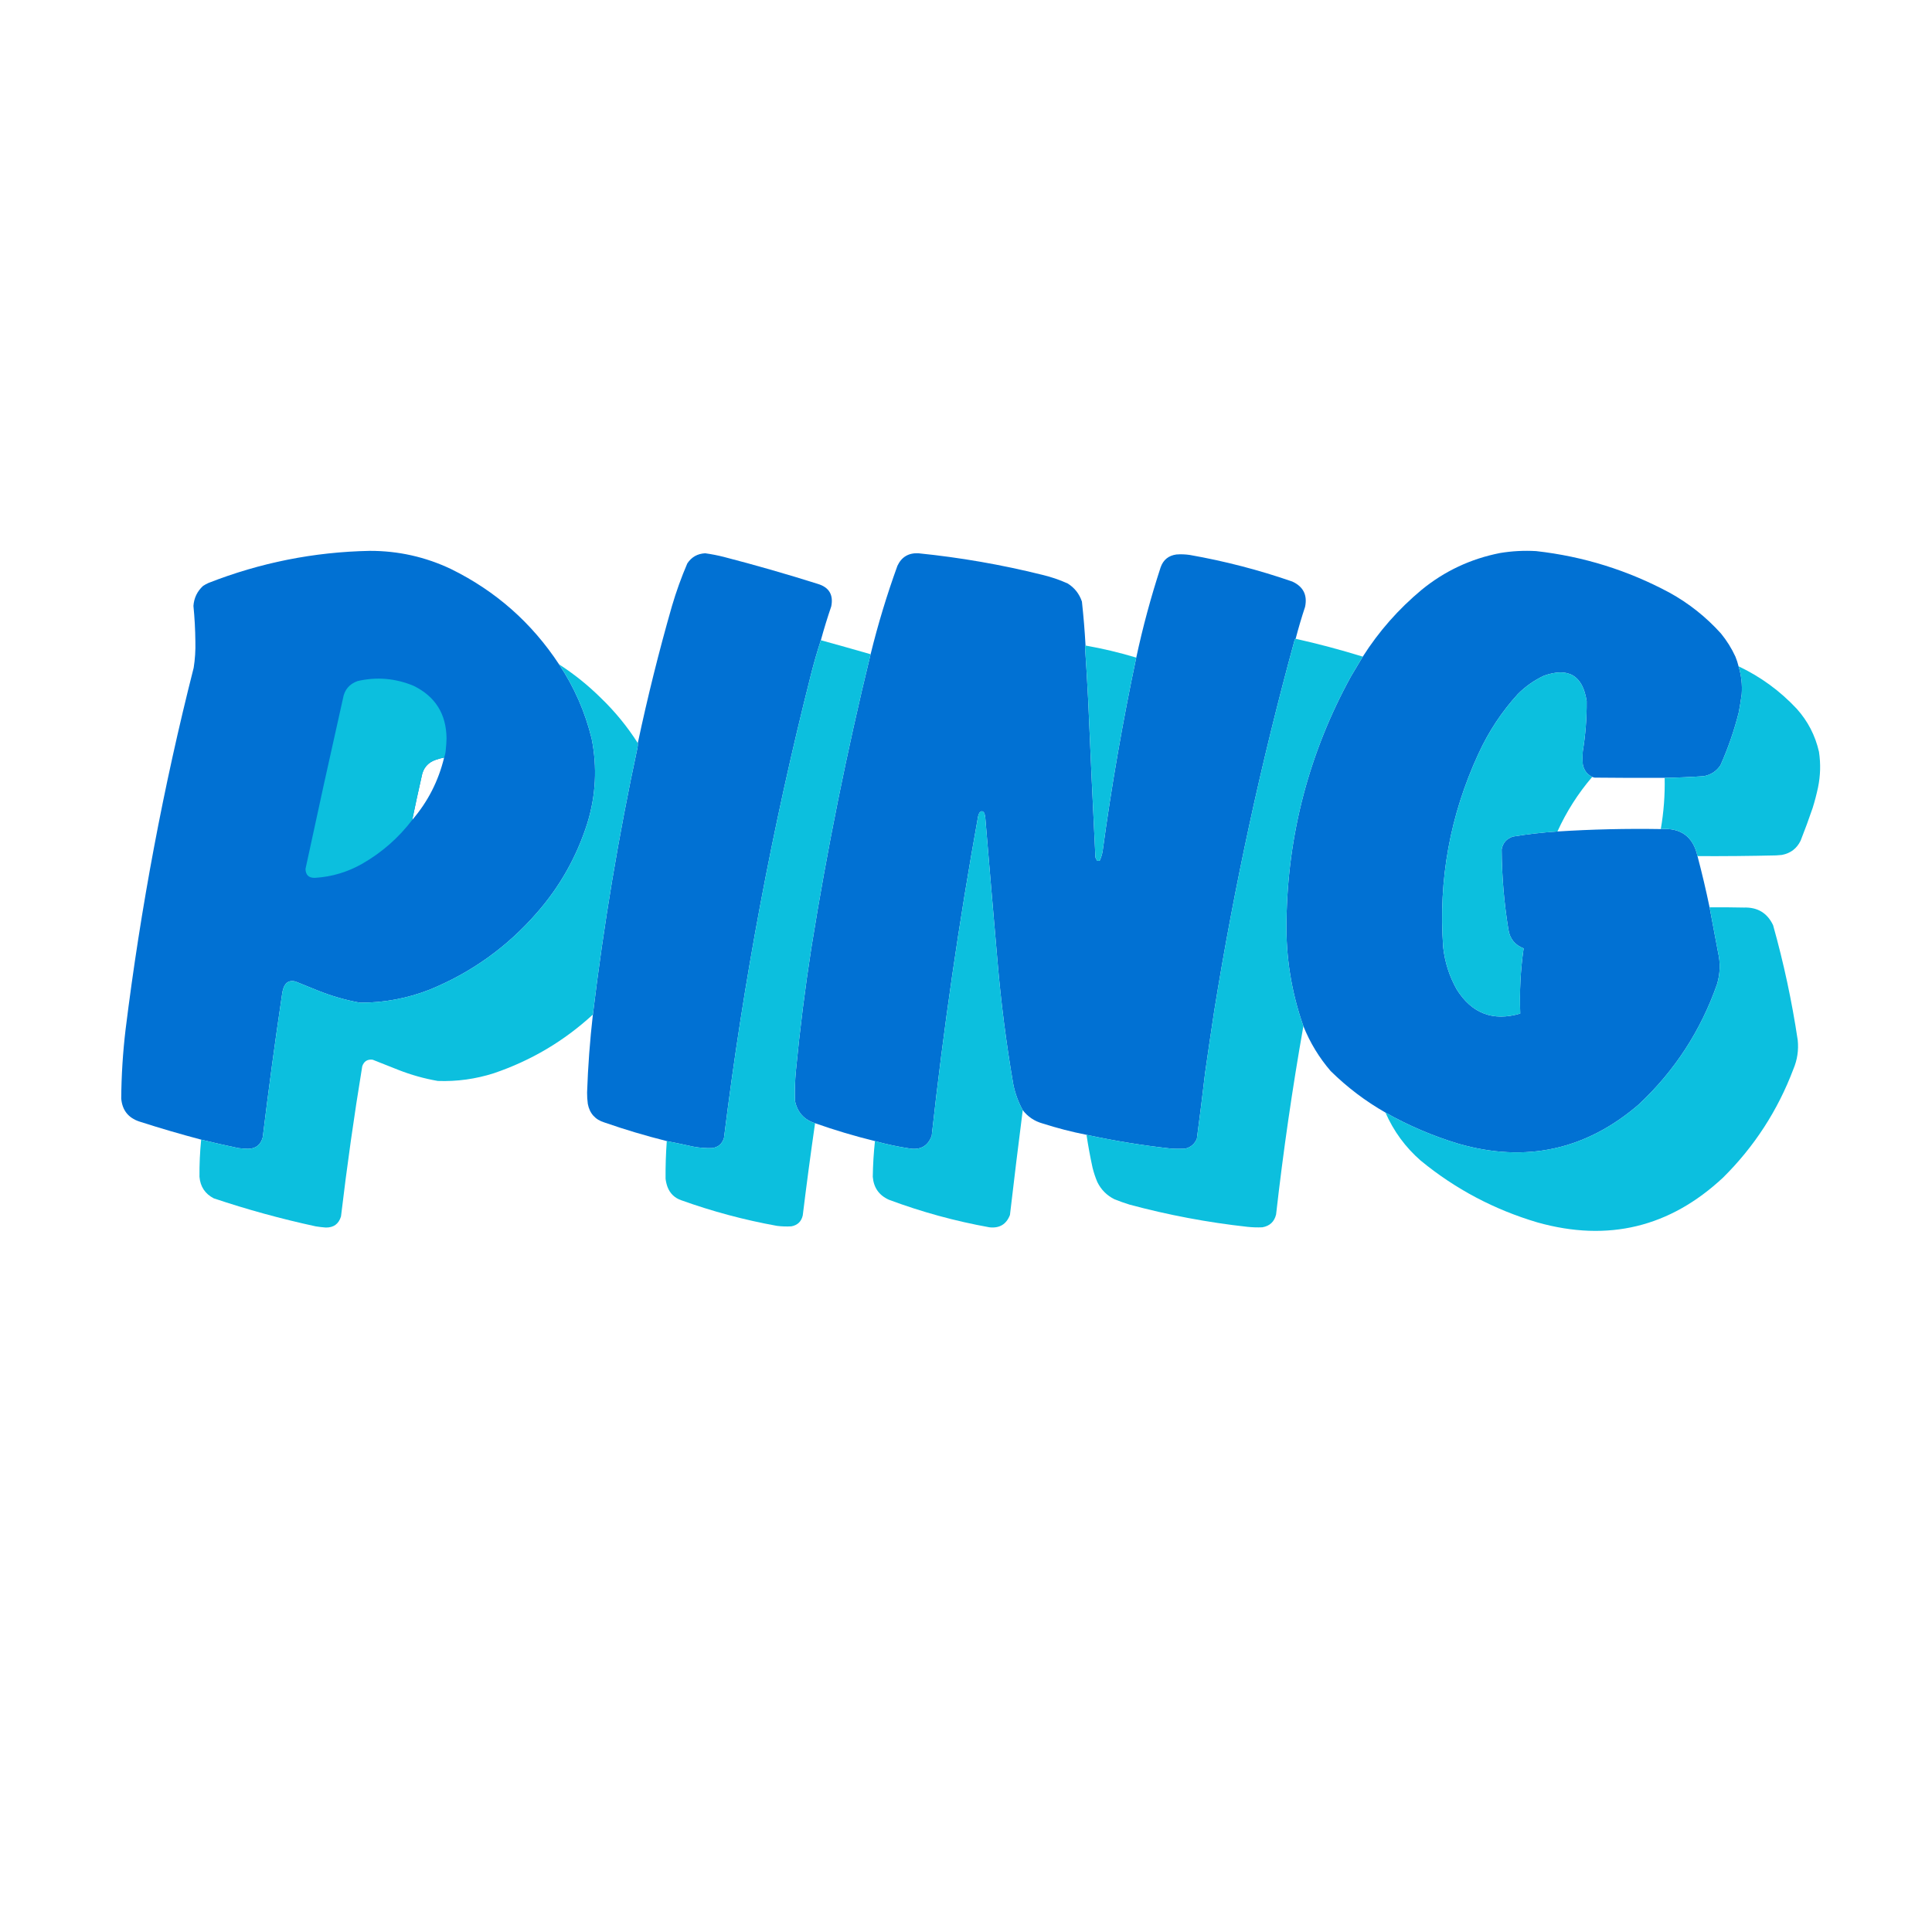 <?xml version="1.0" encoding="UTF-8"?>
<!DOCTYPE svg PUBLIC "-//W3C//DTD SVG 1.1//EN" "http://www.w3.org/Graphics/SVG/1.1/DTD/svg11.dtd">
<svg xmlns="http://www.w3.org/2000/svg" version="1.1" width="4000px" height="4000px" style="shape-rendering:geometricPrecision; text-rendering:geometricPrecision; image-rendering:optimizeQuality; fill-rule:evenodd; clip-rule:evenodd" xmlns:xlink="http://www.w3.org/1999/xlink">
<g><path style="opacity:1" fill="#0171d3" d="M 1157.5,1375.5 C 1188.96,1422.76 1211.46,1474.09 1225,1529.5C 1236.71,1588.53 1233.71,1646.86 1216,1704.5C 1193.87,1774.13 1158.87,1836.13 1111,1890.5C 1049.71,1960.78 975.878,2013.61 889.5,2049C 843.199,2067.13 795.199,2076.13 745.5,2076C 715.676,2070.63 686.676,2062.29 658.5,2051C 642.833,2044.67 627.167,2038.33 611.5,2032C 599.378,2029.09 591.212,2033.59 587,2045.5C 585.528,2049.72 584.528,2054.06 584,2058.5C 569.355,2157.01 556.022,2255.68 544,2354.5C 539.731,2370.45 529.398,2378.45 513,2378.5C 506.477,2378.3 499.977,2377.8 493.5,2377C 467.693,2371.63 442.027,2365.8 416.5,2359.5C 373.509,2348.11 330.842,2335.61 288.5,2322C 265.62,2314.42 253.12,2298.59 251,2274.5C 251.345,2226.68 254.345,2179.01 260,2131.5C 291.38,1878.89 338.38,1629.22 401,1382.5C 403.824,1364.61 404.991,1346.61 404.5,1328.5C 404.274,1303.77 402.94,1279.11 400.5,1254.5C 401.688,1237.96 408.355,1224.13 420.5,1213C 424.007,1210.75 427.673,1208.75 431.5,1207C 538.837,1164.9 650.17,1142.73 765.5,1140.5C 824.33,1140.37 880.33,1152.87 933.5,1178C 1026.16,1223.5 1100.83,1289.33 1157.5,1375.5 Z M 919.5,1568.5 C 907.744,1617.02 885.744,1660.02 853.5,1697.5C 859.679,1667.45 866.179,1637.45 873,1607.5C 876.04,1590.13 885.874,1578.63 902.5,1573C 908.06,1571.03 913.727,1569.53 919.5,1568.5 Z"/></g>
<g><path style="opacity:1" fill="#0171d3" d="M 3599.5,1379.5 C 3605.28,1398.38 3607.44,1417.71 3606,1437.5C 3604.28,1449.88 3602.28,1462.21 3600,1474.5C 3590.52,1512.28 3577.85,1548.94 3562,1584.5C 3553.72,1596.76 3542.22,1604.26 3527.5,1607C 3500.39,1608.83 3473.39,1610 3446.5,1610.5C 3398.17,1610.67 3349.83,1610.5 3301.5,1610C 3299.75,1609.65 3298.09,1609.15 3296.5,1608.5C 3285.76,1603.23 3279.26,1594.56 3277,1582.5C 3276.33,1573.5 3276.33,1564.5 3277,1555.5C 3282.67,1521.06 3285.34,1486.39 3285,1451.5C 3276.87,1398.51 3247.37,1381.01 3196.5,1399C 3176.28,1408.55 3158.28,1421.22 3142.5,1437C 3109,1473.79 3081.83,1514.96 3061,1560.5C 3002.14,1687.86 2977.8,1821.53 2988,1961.5C 2991.45,1992.43 3000.78,2021.43 3016,2048.5C 3047.33,2098.43 3091.16,2115.09 3147.5,2098.5C 3190,2083.17 3221.83,2055.51 3243,2015.5C 3248.84,2003.13 3252.34,1990.13 3253.5,1976.5C 3253.63,1968.26 3249.63,1963.43 3241.5,1962C 3219.31,1962.07 3197.15,1962.91 3175,1964.5C 3168.15,1964.39 3161.31,1964.06 3154.5,1963.5C 3136.55,1956.7 3126.05,1943.7 3123,1924.5C 3114.04,1869.52 3109.38,1814.18 3109,1758.5C 3111.51,1744.99 3119.34,1736.16 3132.5,1732C 3163.02,1726.96 3193.69,1723.46 3224.5,1721.5C 3295.76,1716.99 3367.09,1715.33 3438.5,1716.5C 3480.14,1713.52 3505.47,1732.18 3514.5,1772.5C 3523.78,1807.61 3532.11,1842.94 3539.5,1878.5C 3545.39,1909.48 3551.23,1940.48 3557,1971.5C 3562.15,1993.7 3561.49,2015.7 3555,2037.5C 3521.17,2134.25 3467.01,2217.41 3392.5,2287C 3283.19,2380.96 3158.86,2407.96 3019.5,2368C 2966.75,2352.03 2916.42,2330.53 2868.5,2303.5C 2827.02,2279.82 2789.18,2251.15 2755,2217.5C 2731.08,2189.67 2712.24,2158.67 2698.5,2124.5C 2673.81,2054.36 2662.14,1982.02 2663.5,1907.5C 2665.97,1727.28 2710.47,1558.28 2797,1400.5C 2805.19,1386.78 2813.36,1373.11 2821.5,1359.5C 2854.82,1307.13 2895.49,1260.96 2943.5,1221C 2990.98,1182.27 3044.98,1156.93 3105.5,1145C 3130.34,1140.86 3155.34,1139.53 3180.5,1141C 3278.07,1151.97 3370.07,1180.63 3456.5,1227C 3496.7,1249.2 3532.2,1277.37 3563,1311.5C 3575,1326.15 3585,1342.15 3593,1359.5C 3595.68,1366.04 3597.85,1372.7 3599.5,1379.5 Z M 3147.5,2098.5 C 3145.74,2053.25 3148.07,2008.25 3154.5,1963.5C 3161.31,1964.06 3168.15,1964.39 3175,1964.5C 3197.15,1962.91 3219.31,1962.07 3241.5,1962C 3249.63,1963.43 3253.63,1968.26 3253.5,1976.5C 3252.34,1990.13 3248.84,2003.13 3243,2015.5C 3221.83,2055.51 3190,2083.17 3147.5,2098.5 Z"/></g>
<g><path style="opacity:1" fill="#0171d3" d="M 1699.5,1325.5 C 1691.92,1348.81 1685.08,1372.48 1679,1396.5C 1599.07,1712.32 1539.07,2031.99 1499,2355.5C 1495.53,2367.96 1487.37,2375.13 1474.5,2377C 1461.41,2377.41 1448.41,2376.41 1435.5,2374C 1417.21,2369.97 1398.87,2366.14 1380.5,2362.5C 1336.96,2351.6 1293.96,2338.76 1251.5,2324C 1232.31,2318.13 1220.81,2305.3 1217,2285.5C 1215.95,2277.71 1215.45,2269.88 1215.5,2262C 1217.35,2208 1221.35,2154.17 1227.5,2100.5C 1249.9,1914.78 1280.73,1730.45 1320,1547.5C 1320.5,1544.52 1320.66,1541.52 1320.5,1538.5C 1340.68,1443.46 1364.18,1349.12 1391,1255.5C 1399.89,1225.16 1410.56,1195.49 1423,1166.5C 1431.73,1153.3 1444.06,1146.3 1460,1145.5C 1472.97,1147.28 1485.8,1149.78 1498.5,1153C 1563.99,1169.96 1628.99,1188.62 1693.5,1209C 1716.64,1216.09 1725.8,1231.59 1721,1255.5C 1713.12,1278.64 1705.95,1301.97 1699.5,1325.5 Z"/></g>
<g><path style="opacity:1" fill="#0171d3" d="M 2247.5,1336.5 C 2246.84,1337.62 2246.51,1338.95 2246.5,1340.5C 2249,1377.15 2251.17,1413.81 2253,1450.5C 2257.6,1558.85 2262.6,1667.19 2268,1775.5C 2269.04,1777.75 2270.21,1779.91 2271.5,1782C 2273.44,1782.74 2275.27,1782.58 2277,1781.5C 2279.93,1775.13 2281.93,1768.46 2283,1761.5C 2301.3,1627.25 2324.46,1493.91 2352.5,1361.5C 2366.05,1298.3 2382.88,1235.96 2403,1174.5C 2408.4,1159.11 2419.23,1150.28 2435.5,1148C 2444.87,1147.27 2454.2,1147.6 2463.5,1149C 2535.66,1161.71 2606.33,1180.04 2675.5,1204C 2698.31,1214.46 2707.15,1231.96 2702,1256.5C 2694.78,1278.32 2688.28,1300.32 2682.5,1322.5C 2681.03,1323.35 2680.2,1324.68 2680,1326.5C 2610.95,1578.76 2555.62,1834.09 2514,2092.5C 2507.42,2135.49 2501.09,2178.49 2495,2221.5C 2489.7,2266.89 2484.03,2312.22 2478,2357.5C 2473.6,2368.23 2465.77,2375.06 2454.5,2378C 2444.5,2378.67 2434.5,2378.67 2424.5,2378C 2365.65,2371.53 2307.32,2362.03 2249.5,2349.5C 2218.73,2343.41 2188.39,2335.58 2158.5,2326C 2141.73,2321.29 2128.06,2312.13 2117.5,2298.5C 2108.35,2281.88 2101.85,2264.22 2098,2245.5C 2083.23,2159.98 2072.23,2073.98 2065,1987.5C 2056.49,1889.52 2048.15,1791.52 2040,1693.5C 2039.7,1690.09 2039.04,1686.75 2038,1683.5C 2034.98,1678.73 2031.65,1678.4 2028,1682.5C 2026.44,1684.96 2025.44,1687.62 2025,1690.5C 1985.39,1909.73 1953.39,2130.06 1929,2351.5C 1921.43,2372.21 1906.6,2381.05 1884.5,2378C 1859.82,2374.33 1835.49,2369.17 1811.5,2362.5C 1769.54,2352.18 1728.21,2339.85 1687.5,2325.5C 1664.76,2318.26 1650.93,2302.93 1646,2279.5C 1645.22,2258.13 1645.89,2236.79 1648,2215.5C 1656.17,2130.51 1666.83,2045.85 1680,1961.5C 1712.72,1757.41 1753.55,1555.08 1802.5,1354.5C 1817.74,1292.54 1836.24,1231.54 1858,1171.5C 1866.55,1153.16 1881.05,1144.49 1901.5,1145.5C 1987.89,1154.21 2073.23,1169.05 2157.5,1190C 2175.76,1194.31 2193.43,1200.31 2210.5,1208C 2224.78,1216.95 2234.61,1229.45 2240,1245.5C 2243.32,1275.77 2245.82,1306.1 2247.5,1336.5 Z"/></g>
<g><path style="opacity:0.998" fill="#0cbfde" d="M 2682.5,1322.5 C 2729.34,1333 2775.67,1345.34 2821.5,1359.5C 2813.36,1373.11 2805.19,1386.78 2797,1400.5C 2710.47,1558.28 2665.97,1727.28 2663.5,1907.5C 2662.14,1982.02 2673.81,2054.36 2698.5,2124.5C 2675.61,2253.9 2656.78,2383.9 2642,2514.5C 2638.31,2529.52 2628.81,2538.35 2613.5,2541C 2603.15,2541.45 2592.82,2541.12 2582.5,2540C 2499.97,2530.91 2418.64,2515.58 2338.5,2494C 2328.02,2490.73 2317.68,2487.06 2307.5,2483C 2291.67,2475.17 2279.83,2463.33 2272,2447.5C 2267.87,2437.77 2264.54,2427.77 2262,2417.5C 2257.08,2394.95 2252.91,2372.29 2249.5,2349.5C 2307.32,2362.03 2365.65,2371.53 2424.5,2378C 2434.5,2378.67 2444.5,2378.67 2454.5,2378C 2465.77,2375.06 2473.6,2368.23 2478,2357.5C 2484.03,2312.22 2489.7,2266.89 2495,2221.5C 2501.09,2178.49 2507.42,2135.49 2514,2092.5C 2555.62,1834.09 2610.95,1578.76 2680,1326.5C 2680.2,1324.68 2681.03,1323.35 2682.5,1322.5 Z"/></g>
<g><path style="opacity:0.999" fill="#0cbfde" d="M 1699.5,1325.5 C 1733.9,1334.97 1768.23,1344.63 1802.5,1354.5C 1753.55,1555.08 1712.72,1757.41 1680,1961.5C 1666.83,2045.85 1656.17,2130.51 1648,2215.5C 1645.89,2236.79 1645.22,2258.13 1646,2279.5C 1650.93,2302.93 1664.76,2318.26 1687.5,2325.5C 1678.3,2389.06 1669.8,2452.73 1662,2516.5C 1659.06,2529.11 1651.23,2536.61 1638.5,2539C 1628.47,2539.61 1618.47,2539.28 1608.5,2538C 1541.02,2525.84 1475.02,2508.17 1410.5,2485C 1396.76,2480.26 1387.26,2471.09 1382,2457.5C 1380.03,2451.99 1378.7,2446.32 1378,2440.5C 1377.77,2414.47 1378.61,2388.47 1380.5,2362.5C 1398.87,2366.14 1417.21,2369.97 1435.5,2374C 1448.41,2376.41 1461.41,2377.41 1474.5,2377C 1487.37,2375.13 1495.53,2367.96 1499,2355.5C 1539.07,2031.99 1599.07,1712.32 1679,1396.5C 1685.08,1372.48 1691.92,1348.81 1699.5,1325.5 Z"/></g>
<g><path style="opacity:0.999" fill="#0cbfde" d="M 2247.5,1336.5 C 2283,1342.79 2318,1351.12 2352.5,1361.5C 2324.46,1493.91 2301.3,1627.25 2283,1761.5C 2281.93,1768.46 2279.93,1775.13 2277,1781.5C 2275.27,1782.58 2273.44,1782.74 2271.5,1782C 2270.21,1779.91 2269.04,1777.75 2268,1775.5C 2262.6,1667.19 2257.6,1558.85 2253,1450.5C 2251.17,1413.81 2249,1377.15 2246.5,1340.5C 2246.51,1338.95 2246.84,1337.62 2247.5,1336.5 Z"/></g>
<g><path style="opacity:0.998" fill="#0cbfde" d="M 1157.5,1375.5 C 1188.82,1395.7 1217.82,1419.03 1244.5,1445.5C 1273.64,1473.62 1298.97,1504.62 1320.5,1538.5C 1320.66,1541.52 1320.5,1544.52 1320,1547.5C 1280.73,1730.45 1249.9,1914.78 1227.5,2100.5C 1168.02,2155.27 1099.68,2195.77 1022.5,2222C 984.746,2234.05 946.079,2239.39 906.5,2238C 878.391,2233.14 851.058,2225.47 824.5,2215C 806.833,2208 789.167,2201 771.5,2194C 760.753,2192.74 753.586,2197.24 750,2207.5C 733.002,2310.82 718.335,2414.49 706,2518.5C 701.285,2534.04 690.785,2541.71 674.5,2541.5C 667.463,2540.99 660.463,2540.16 653.5,2539C 582.065,2523.56 511.731,2504.23 442.5,2481C 424.575,2471.68 414.741,2456.85 413,2436.5C 412.778,2410.72 413.944,2385.05 416.5,2359.5C 442.027,2365.8 467.693,2371.63 493.5,2377C 499.977,2377.8 506.477,2378.3 513,2378.5C 529.398,2378.45 539.731,2370.45 544,2354.5C 556.022,2255.68 569.355,2157.01 584,2058.5C 584.528,2054.06 585.528,2049.72 587,2045.5C 591.212,2033.59 599.378,2029.09 611.5,2032C 627.167,2038.33 642.833,2044.67 658.5,2051C 686.676,2062.29 715.676,2070.63 745.5,2076C 795.199,2076.13 843.199,2067.13 889.5,2049C 975.878,2013.61 1049.71,1960.78 1111,1890.5C 1158.87,1836.13 1193.87,1774.13 1216,1704.5C 1233.71,1646.86 1236.71,1588.53 1225,1529.5C 1211.46,1474.09 1188.96,1422.76 1157.5,1375.5 Z"/></g>
<g><path style="opacity:0.997" fill="#0cbfdf" d="M 3599.5,1379.5 C 3645.19,1401.11 3685.36,1430.45 3720,1467.5C 3742.95,1493.07 3758.29,1522.73 3766,1556.5C 3769.75,1581.28 3769.08,1605.94 3764,1630.5C 3760.96,1644.67 3757.29,1658.67 3753,1672.5C 3745.22,1695.38 3736.89,1718.05 3728,1740.5C 3720.13,1756.69 3707.29,1766.53 3689.5,1770C 3685.5,1770.33 3681.5,1770.67 3677.5,1771C 3623.17,1772.27 3568.84,1772.77 3514.5,1772.5C 3505.47,1732.18 3480.14,1713.52 3438.5,1716.5C 3444.58,1681.47 3447.25,1646.14 3446.5,1610.5C 3473.39,1610 3500.39,1608.83 3527.5,1607C 3542.22,1604.26 3553.72,1596.76 3562,1584.5C 3577.85,1548.94 3590.52,1512.28 3600,1474.5C 3602.28,1462.21 3604.28,1449.88 3606,1437.5C 3607.44,1417.71 3605.28,1398.38 3599.5,1379.5 Z"/></g>
<g><path style="opacity:0.999" fill="#0cbfde" d="M 3296.5,1608.5 C 3267.24,1642.64 3243.24,1680.31 3224.5,1721.5C 3193.69,1723.46 3163.02,1726.96 3132.5,1732C 3119.34,1736.16 3111.51,1744.99 3109,1758.5C 3109.38,1814.18 3114.04,1869.52 3123,1924.5C 3126.05,1943.7 3136.55,1956.7 3154.5,1963.5C 3148.07,2008.25 3145.74,2053.25 3147.5,2098.5C 3091.16,2115.09 3047.33,2098.43 3016,2048.5C 3000.78,2021.43 2991.45,1992.43 2988,1961.5C 2977.8,1821.53 3002.14,1687.86 3061,1560.5C 3081.83,1514.96 3109,1473.79 3142.5,1437C 3158.28,1421.22 3176.28,1408.55 3196.5,1399C 3247.37,1381.01 3276.87,1398.51 3285,1451.5C 3285.34,1486.39 3282.67,1521.06 3277,1555.5C 3276.33,1564.5 3276.33,1573.5 3277,1582.5C 3279.26,1594.56 3285.76,1603.23 3296.5,1608.5 Z"/></g>
<g><path style="opacity:0.999" fill="#0cbfde" d="M 919.5,1568.5 C 913.727,1569.53 908.06,1571.03 902.5,1573C 885.874,1578.63 876.04,1590.13 873,1607.5C 866.179,1637.45 859.679,1667.45 853.5,1697.5C 825.245,1734.59 790.912,1764.75 750.5,1788C 719.947,1805.52 687.113,1815.35 652,1817.5C 639.315,1817.81 632.815,1811.65 632.5,1799C 657.739,1681.41 683.572,1563.91 710,1446.5C 713.006,1428.31 723.172,1416.14 740.5,1410C 780.201,1400.96 818.867,1404.29 856.5,1420C 901.288,1442.03 923.955,1478.2 924.5,1528.5C 924.36,1536.19 923.86,1543.86 923,1551.5C 922.676,1557.48 921.509,1563.14 919.5,1568.5 Z"/></g>
<g><path style="opacity:0.998" fill="#0cbfde" d="M 2117.5,2298.5 C 2108.26,2370.78 2099.42,2443.11 2091,2515.5C 2083.49,2534.85 2069.32,2543.35 2048.5,2541C 1977.45,2528.24 1908.12,2509.24 1840.5,2484C 1820.02,2474.83 1808.85,2459 1807,2436.5C 1807.34,2411.75 1808.84,2387.09 1811.5,2362.5C 1835.49,2369.17 1859.82,2374.33 1884.5,2378C 1906.6,2381.05 1921.43,2372.21 1929,2351.5C 1953.39,2130.06 1985.39,1909.73 2025,1690.5C 2025.44,1687.62 2026.44,1684.96 2028,1682.5C 2031.65,1678.4 2034.98,1678.73 2038,1683.5C 2039.04,1686.75 2039.7,1690.09 2040,1693.5C 2048.15,1791.52 2056.49,1889.52 2065,1987.5C 2072.23,2073.98 2083.23,2159.98 2098,2245.5C 2101.85,2264.22 2108.35,2281.88 2117.5,2298.5 Z"/></g>
<g><path style="opacity:0.998" fill="#0cbfdf" d="M 3539.5,1878.5 C 3563.17,1878.33 3586.84,1878.5 3610.5,1879C 3638.82,1878.04 3658.98,1890.21 3671,1915.5C 3692.98,1993.76 3709.98,2073.09 3722,2153.5C 3724.13,2174.27 3721.13,2194.27 3713,2213.5C 3680.65,2299.09 3632.15,2373.92 3567.5,2438C 3457.43,2540.85 3329.43,2571.85 3183.5,2531C 3093.87,2504.53 3013.2,2461.86 2941.5,2403C 2909.71,2375.23 2885.38,2342.07 2868.5,2303.5C 2916.42,2330.53 2966.75,2352.03 3019.5,2368C 3158.86,2407.96 3283.19,2380.96 3392.5,2287C 3467.01,2217.41 3521.17,2134.25 3555,2037.5C 3561.49,2015.7 3562.15,1993.7 3557,1971.5C 3551.23,1940.48 3545.39,1909.48 3539.5,1878.5 Z"/></g>
</svg>
